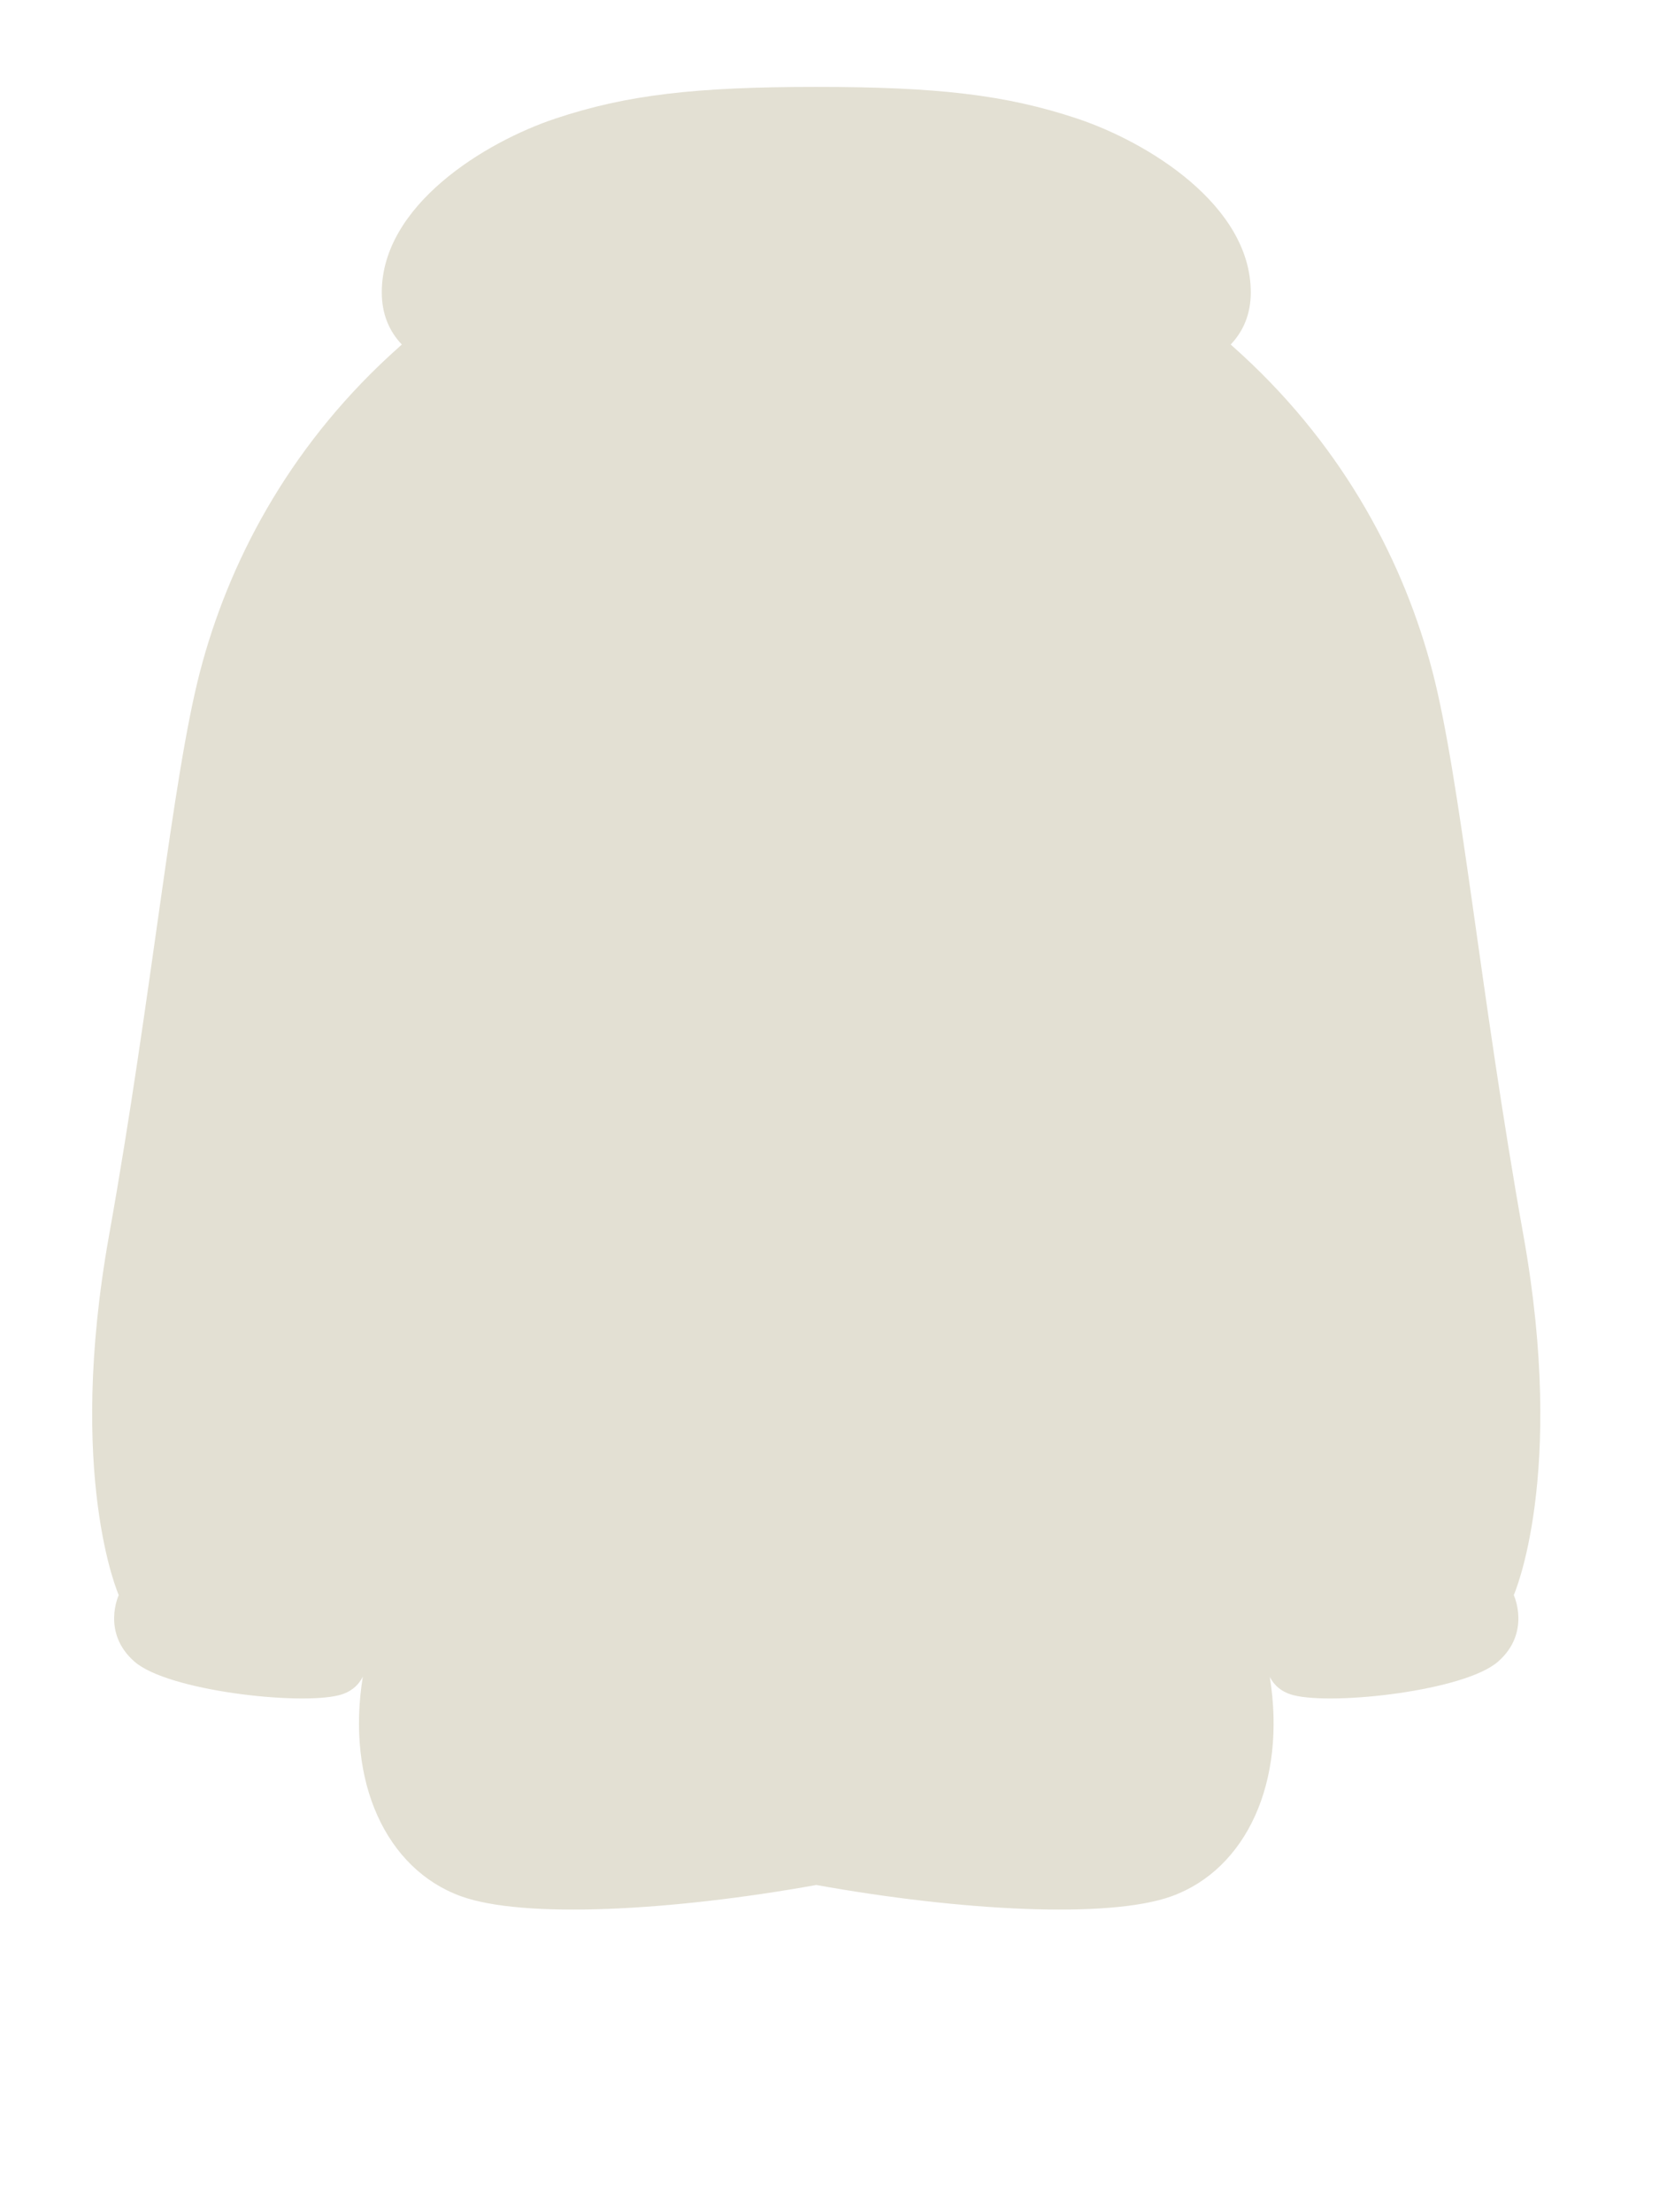 <svg width="63" height="84" viewBox="0 0 63 84" fill="none" xmlns="http://www.w3.org/2000/svg">
<path d="M30.998 71.575C36.472 72.56 42.115 72.866 44.498 72C47.328 70.97 48.861 67.665 48.22 63.675C48.381 63.987 48.66 64.253 49.13 64.371C50.667 64.755 55.623 64.2 56.886 63.095C58.15 61.99 57.485 60.568 57.485 60.568C57.485 60.568 59.486 56.047 57.851 46.905C56.216 37.763 55.464 29.589 54.398 25.5C53.331 21.41 51.097 17.1 47.197 13.5C47.043 13.358 46.89 13.219 46.736 13.082C47.206 12.585 47.498 11.942 47.498 11.1C47.498 7.8 43.598 5.4 40.898 4.5C38.198 3.6 35.587 3.3 30.998 3.3C26.409 3.3 23.798 3.6 21.098 4.5C18.398 5.4 14.498 7.8 14.498 11.1C14.498 11.942 14.789 12.585 15.259 13.082C15.105 13.218 14.951 13.358 14.797 13.5C10.897 17.1 8.663 21.41 7.596 25.5C6.529 29.589 5.777 37.763 4.142 46.905C2.507 56.047 4.509 60.568 4.509 60.568C4.509 60.568 3.844 61.99 5.108 63.095C6.371 64.2 11.327 64.755 12.864 64.371C13.338 64.252 13.618 63.982 13.778 63.665C13.134 67.66 14.667 70.969 17.499 72C19.882 72.866 25.525 72.56 30.998 71.575Z" fill="#E3E0D3"/>
</svg>
